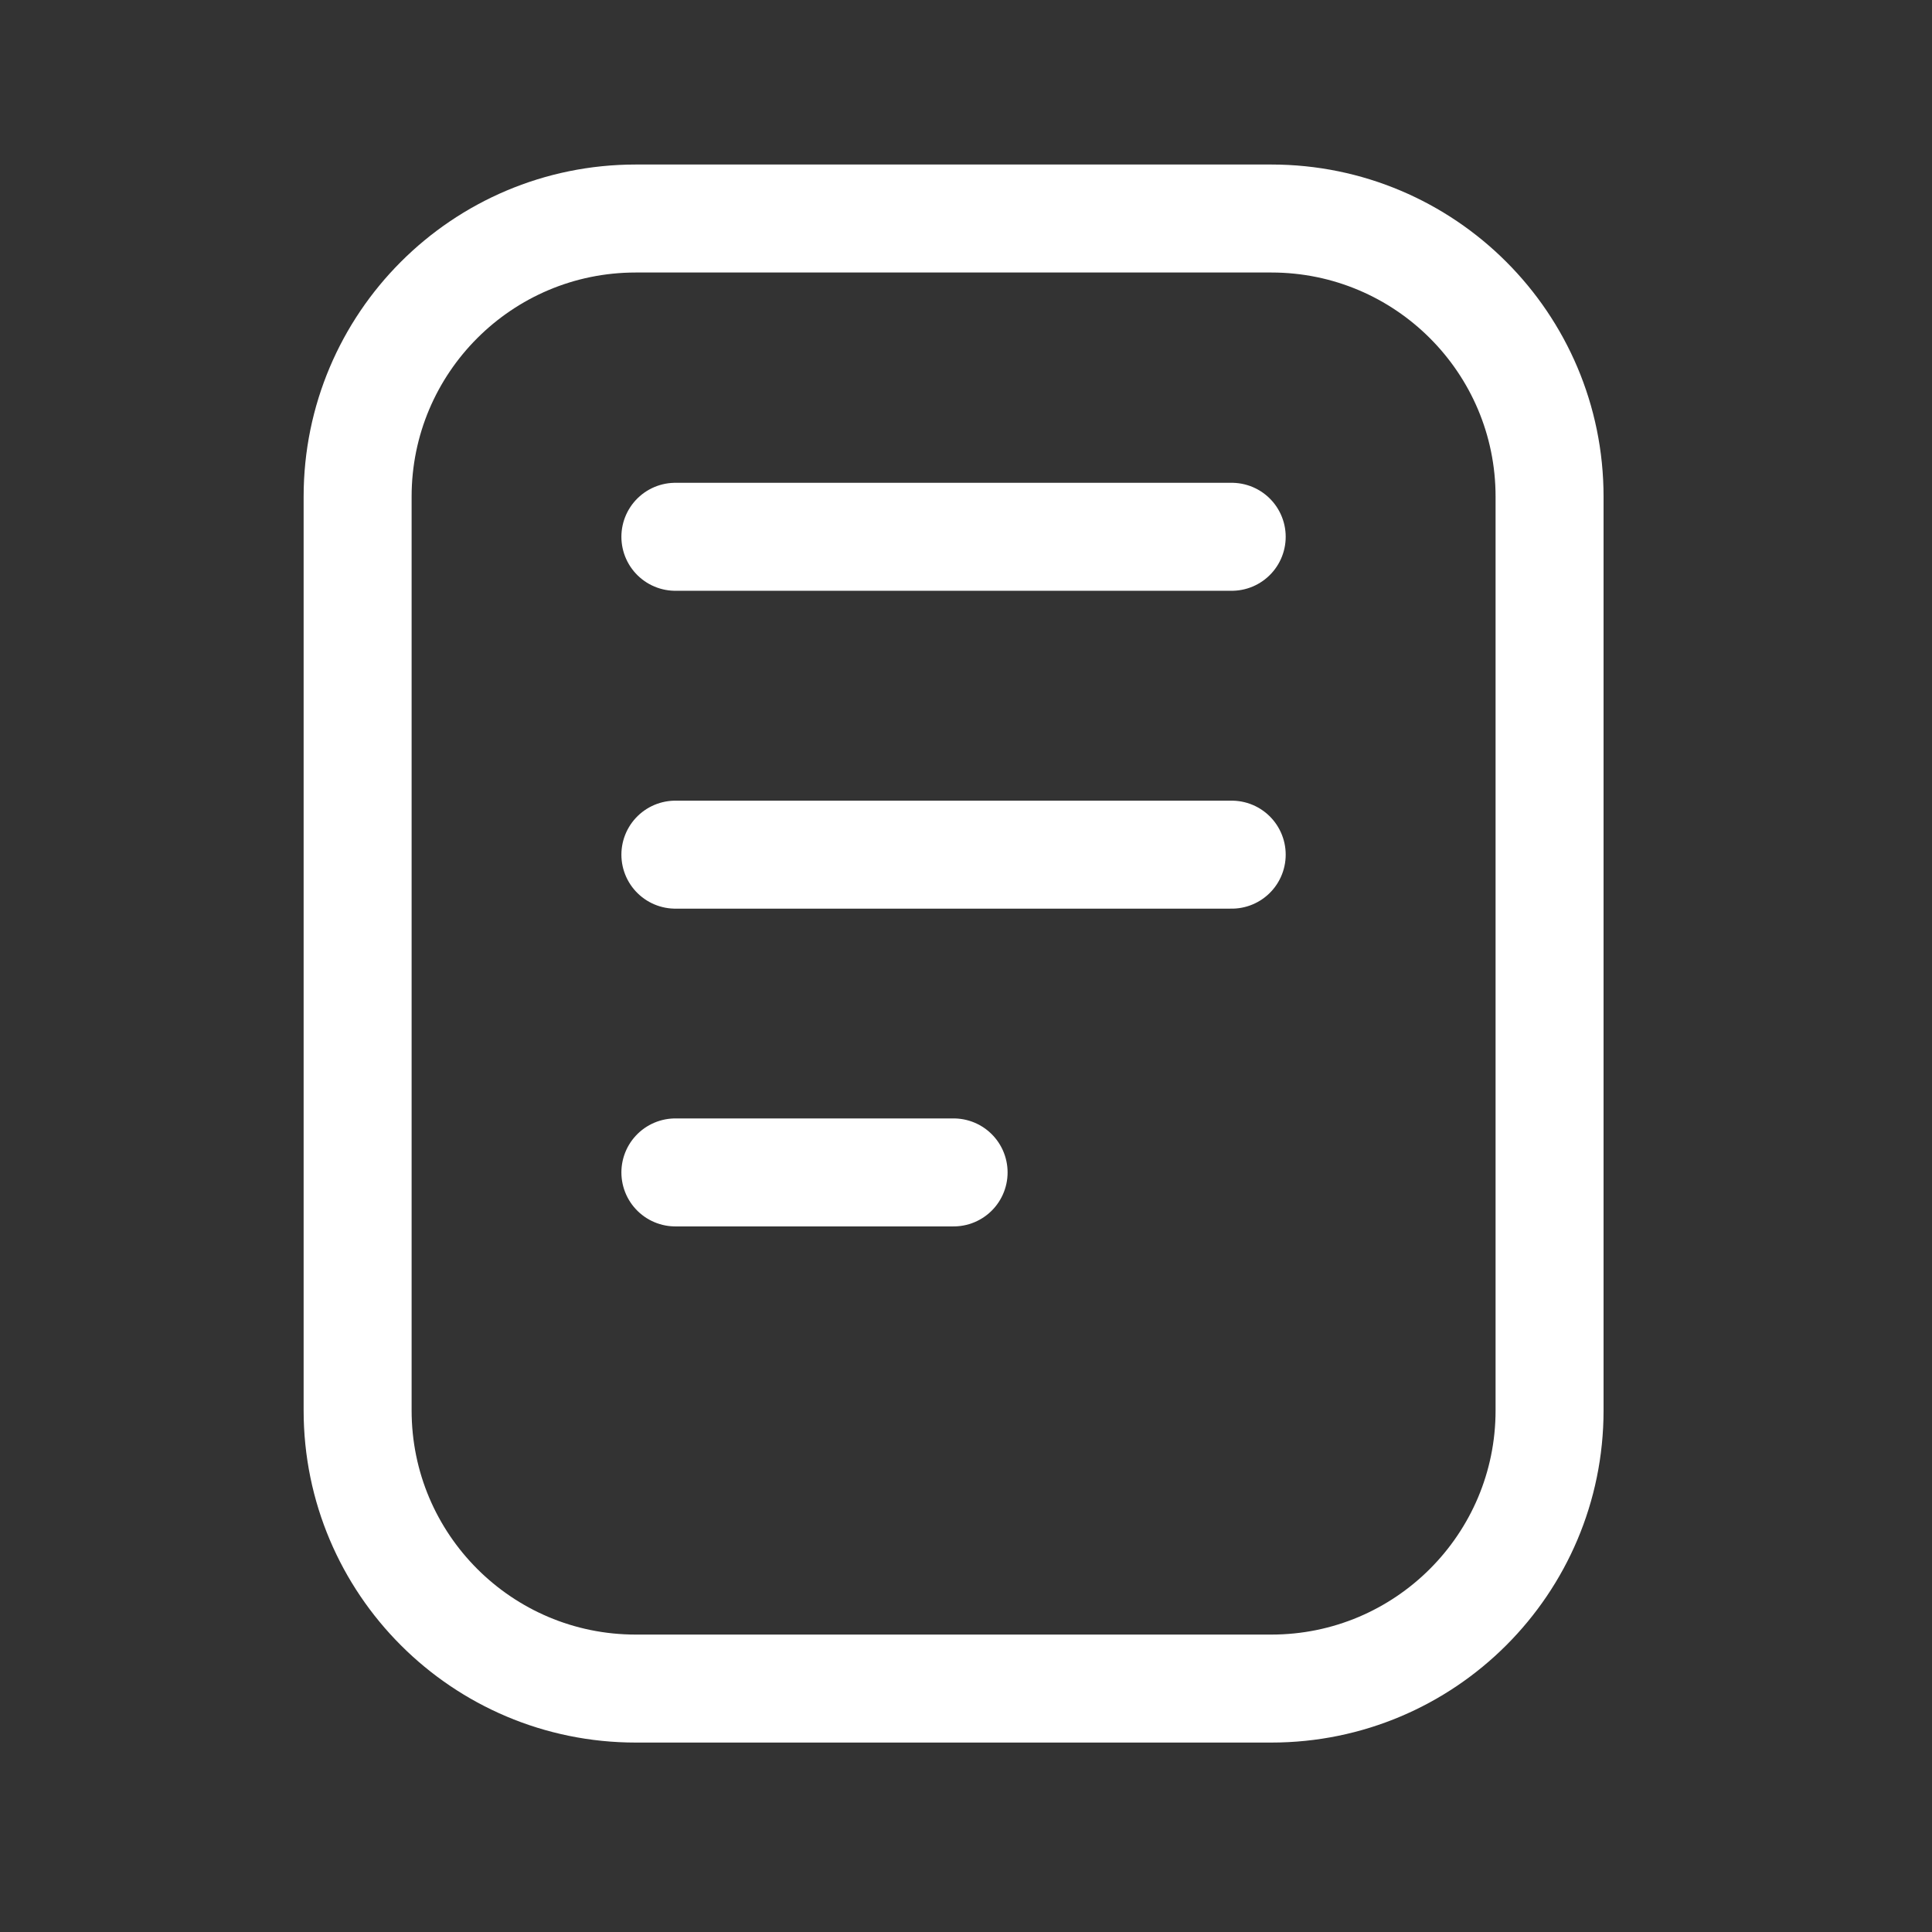 <svg width="19" height="19" viewBox="0 0 19 19" fill="none" xmlns="http://www.w3.org/2000/svg">
<rect x="0" y="0" width="19" height="19" fill="#333333" stroke="none"/>
<g id="show logs">
<g id="Group">
<path id="Vector" d="M12.503 2.149H6.252C4.741 2.149 3.517 3.374 3.517 4.884V13.871C3.517 15.381 4.741 16.606 6.252 16.606H12.503C14.014 16.606 15.239 15.381 15.239 13.871V4.884C15.239 3.374 14.014 2.149 12.503 2.149Z" stroke="white" stroke-width="1.062" stroke-linecap="round" stroke-linejoin="round"/>
<path id="Vector_2" d="M6.642 5.279H12.113M6.642 8.405H12.113M6.642 11.53H9.378" stroke="white" stroke-width="1.062" stroke-linecap="round" stroke-linejoin="round"/>
</g>
</g>
</svg>
